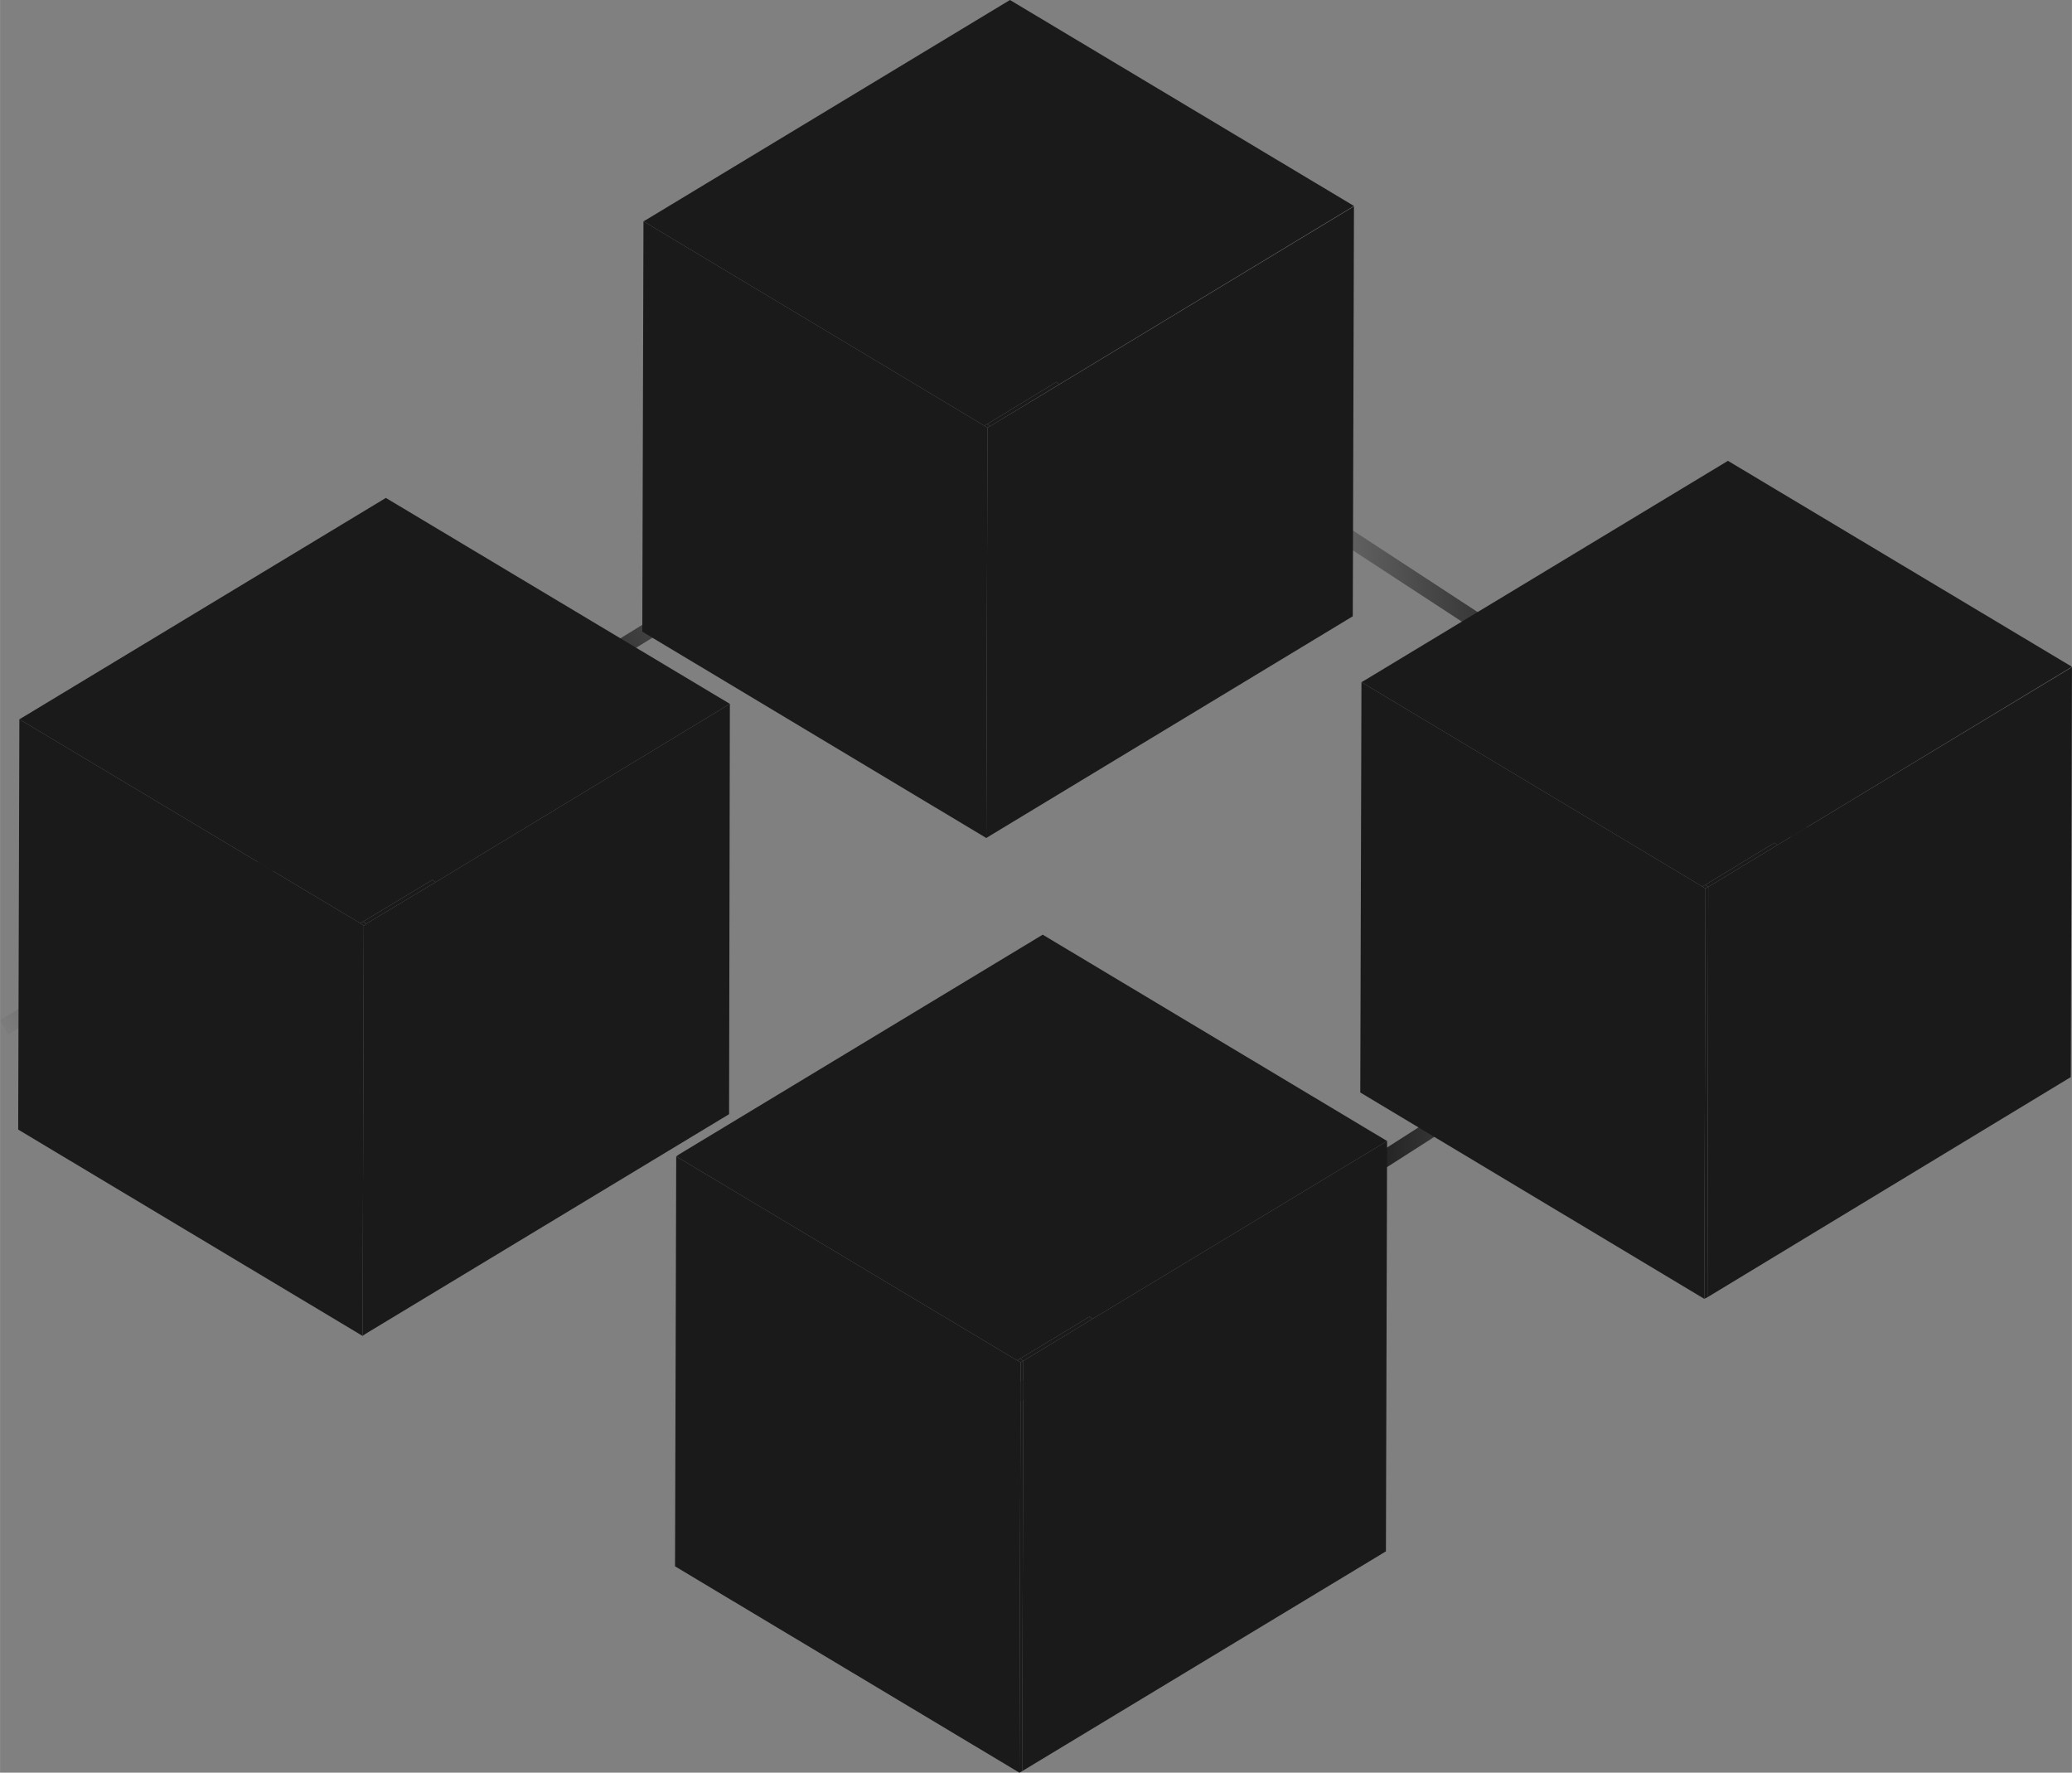 <?xml version="1.0" encoding="UTF-8"?>
<!DOCTYPE svg PUBLIC "-//W3C//DTD SVG 1.1//EN" "http://www.w3.org/Graphics/SVG/1.1/DTD/svg11.dtd">
<!-- Creator: CorelDRAW -->
<svg xmlns="http://www.w3.org/2000/svg" xml:space="preserve" width="22.089mm" height="18.896mm" version="1.1" style="shape-rendering:geometricPrecision; text-rendering:geometricPrecision; image-rendering:optimizeQuality; fill-rule:evenodd; clip-rule:evenodd"
viewBox="0 0 52.52 44.93"
 xmlns:xlink="http://www.w3.org/1999/xlink"
 xmlns:xodm="http://www.corel.com/coreldraw/odm/2003">
 <rect x="0" y="0" width="52.52" height="44.93" fill="#808080" stroke="none"/>
 <defs>
  <style type="text/css">
   <![CDATA[
    .fil0 {fill:black;fill-rule:nonzero}
    .fil1 {fill:#1A1A1A;fill-rule:nonzero}
    .fil4 {fill:url(#id14);fill-rule:nonzero}
    .fil2 {fill:url(#id15);fill-rule:nonzero}
    .fil3 {fill:url(#id16);fill-rule:nonzero}
    .fil5 {fill:url(#id17);fill-rule:nonzero}
   ]]>
  </style>
    <mask id="id0">
  <linearGradient id="id1" gradientUnits="userSpaceOnUse" x1="22.13" y1="12.56" x2="-0.4" y2="26.27">
   <stop offset="0" style="stop-opacity:0; stop-color:white"/>
   <stop offset="0.51" style="stop-opacity:1; stop-color:white"/>
   <stop offset="1" style="stop-opacity:0; stop-color:white"/>
  </linearGradient>
     <rect style="fill:url(#id1)" x="-0.09" y="11.85" width="22.99" height="14.47"/>
    </mask>
    <mask id="id2">
  <linearGradient id="id3" gradientUnits="userSpaceOnUse" x1="31.77" y1="18.51" x2="51.55" y2="18.51">
   <stop offset="0" style="stop-opacity:0; stop-color:white"/>
   <stop offset="0.51" style="stop-opacity:1; stop-color:white"/>
   <stop offset="1" style="stop-opacity:0; stop-color:white"/>
  </linearGradient>
     <rect style="fill:url(#id3)" x="31.68" y="11.85" width="19.96" height="13.33"/>
    </mask>
    <mask id="id4">
  <linearGradient id="id5" gradientUnits="userSpaceOnUse" x1="21.37" y1="31.38" x2="42.54" y2="31.38">
   <stop offset="0" style="stop-opacity:0; stop-color:white"/>
   <stop offset="0.51" style="stop-opacity:1; stop-color:white"/>
   <stop offset="1" style="stop-opacity:0; stop-color:white"/>
  </linearGradient>
     <rect style="fill:url(#id5)" x="21.28" y="24.41" width="21.35" height="13.94"/>
    </mask>
     <mask id="id6">
  <radialGradient id="id7" gradientUnits="userSpaceOnUse" cx="18.09" cy="3.98" r="0" fx="18.09" fy="3.98">
   <stop offset="0" style="stop-opacity:0.667; stop-color:white"/>
   <stop offset="1" style="stop-opacity:0; stop-color:white"/>
  </radialGradient>
      <rect style="fill:url(#id7)" x="18" y="3.89" width="14.1" height="14.2"/>
     </mask>
     <mask id="id8">
  <radialGradient id="id9" gradientUnits="userSpaceOnUse" cx="36.34" cy="15.51" r="0" fx="36.34" fy="15.51">
   <stop offset="0" style="stop-opacity:0.667; stop-color:white"/>
   <stop offset="1" style="stop-opacity:0; stop-color:white"/>
  </radialGradient>
      <rect style="fill:url(#id9)" x="36.25" y="15.42" width="14.1" height="14.2"/>
     </mask>
     <mask id="id10">
  <radialGradient id="id11" gradientUnits="userSpaceOnUse" cx="18.98" cy="27.52" r="0" fx="18.98" fy="27.52">
   <stop offset="0" style="stop-opacity:0.667; stop-color:white"/>
   <stop offset="1" style="stop-opacity:0; stop-color:white"/>
  </radialGradient>
      <rect style="fill:url(#id11)" x="18.89" y="27.43" width="14.1" height="14.2"/>
     </mask>
     <mask id="id12">
  <radialGradient id="id13" gradientUnits="userSpaceOnUse" cx="2.34" cy="16.45" r="0" fx="2.34" fy="16.45">
   <stop offset="0" style="stop-opacity:0.667; stop-color:white"/>
   <stop offset="1" style="stop-opacity:0; stop-color:white"/>
  </radialGradient>
      <rect style="fill:url(#id13)" x="2.25" y="16.36" width="14.1" height="14.2"/>
     </mask>
  <radialGradient id="id14" gradientUnits="userSpaceOnUse" gradientTransform="matrix(3581.1 -0 -0 3581.1 -92861 -123618)" cx="25.94" cy="34.53" r="7.01" fx="25.94" fy="34.53">
   <stop offset="0" style="stop-opacity:1; stop-color:white"/>
   <stop offset="1" style="stop-opacity:1; stop-color:#B7C9FF"/>
  </radialGradient>
  <radialGradient id="id15" gradientUnits="userSpaceOnUse" gradientTransform="matrix(3581.1 -0 -0 3581.1 -89678 -39331)" xlink:href="#id14" cx="25.05" cy="10.99" r="7.01" fx="25.05" fy="10.99">
  </radialGradient>
  <radialGradient id="id16" gradientUnits="userSpaceOnUse" gradientTransform="matrix(3581.1 -0 -0 3581.1 -155032 -80624)" xlink:href="#id14" cx="43.3" cy="22.52" r="7.01" fx="43.3" fy="22.52">
  </radialGradient>
  <radialGradient id="id17" gradientUnits="userSpaceOnUse" gradientTransform="matrix(3581.1 -0 -0 3581.1 -33295 -83974)" xlink:href="#id14" cx="9.3" cy="23.46" r="7.01" fx="9.3" fy="23.46">
  </radialGradient>
 </defs>
 <g id="Layer_x0020_1">
  <g id="_105553645133632">
   <polygon class="fil0" style="mask:url(#id0)" points="0.21,26.22 -0,25.86 22.61,11.94 22.81,12.3 "/>
   <polygon class="fil0" style="mask:url(#id2)" points="51.33,25.09 31.77,12.3 31.99,11.94 51.55,24.73 "/>
   <polygon class="fil0" style="mask:url(#id4)" points="21.59,38.26 21.37,37.9 42.33,24.5 42.54,24.86 "/>
   <g>
    <g>
     <polygon class="fil1" points="34.32,5.23 34.29,15.62 25.08,21.19 25,21.24 25.03,10.84 25.1,10.8 26.86,9.74 "/>
     <polygon class="fil1" points="26.85,9.74 25.1,10.8 25.02,10.75 26.78,9.68 "/>
     <polygon class="fil1" points="25.1,10.8 25.03,10.84 24.95,10.79 25.02,10.75 "/>
     <polygon class="fil1" points="24.95,10.79 25.03,10.84 25,21.24 16.28,16.01 16.31,5.61 "/>
     <polygon class="fil1" points="34.32,5.22 26.85,9.74 26.78,9.68 25.02,10.75 24.95,10.79 16.31,5.61 16.38,5.57 25.6,0 "/>
    </g>
    <path class="fil2" style="mask:url(#id6)" d="M32.01 10.99c0,3.87 -3.12,7.01 -6.96,7.01 -3.84,0 -6.96,-3.14 -6.96,-7.01 0,-3.87 3.12,-7.01 6.96,-7.01 3.84,0 6.96,3.14 6.96,7.01z"/>
   </g>
   <g>
    <g>
     <polygon class="fil1" points="43.23,22.52 43.2,32.92 34.48,27.69 34.51,17.29 43.15,22.47 "/>
     <g>
      <g>
       <g>
        <polygon class="fil1" points="52.52,16.91 52.49,27.3 43.28,32.88 43.3,22.48 45.05,21.42 "/>
        <polygon class="fil1" points="45.05,21.42 43.3,22.48 43.22,22.43 44.98,21.36 "/>
        <polygon class="fil1" points="43.3,22.48 43.3,22.48 43.28,32.88 43.2,32.92 43.23,22.52 "/>
        <polygon class="fil1" points="43.3,22.48 43.23,22.52 43.15,22.47 43.22,22.43 "/>
       </g>
      </g>
     </g>
     <polygon class="fil1" points="52.52,16.9 45.05,21.42 44.98,21.36 43.22,22.43 43.15,22.47 34.51,17.29 34.58,17.25 43.8,11.68 "/>
    </g>
    <path class="fil3" style="mask:url(#id8)" d="M50.26 22.52c0,3.87 -3.12,7.01 -6.96,7.01 -3.84,0 -6.96,-3.14 -6.96,-7.01 0,-3.87 3.12,-7.01 6.96,-7.01 3.84,0 6.96,3.14 6.96,7.01z"/>
   </g>
   <g>
    <g>
     <polygon class="fil1" points="35.16,28.92 35.13,39.32 25.91,44.89 25.94,34.49 27.69,33.43 "/>
     <polygon class="fil1" points="27.69,33.43 25.94,34.49 25.85,34.44 27.62,33.37 "/>
     <polygon class="fil1" points="25.94,34.49 25.91,44.89 25.84,44.93 25.87,34.53 25.94,34.49 "/>
     <polygon class="fil1" points="25.94,34.49 25.87,34.53 25.78,34.48 25.85,34.44 "/>
     <polygon class="fil1" points="26.43,23.69 35.16,28.92 27.69,33.43 27.62,33.37 25.85,34.44 25.78,34.48 17.14,29.31 17.21,29.26 "/>
     <polygon class="fil1" points="25.87,34.53 25.84,44.93 17.11,39.7 17.14,29.31 25.78,34.48 "/>
    </g>
    <path class="fil4" style="mask:url(#id10)" d="M32.9 34.53c0,3.87 -3.12,7.01 -6.96,7.01 -3.84,0 -6.96,-3.14 -6.96,-7.01 0,-3.87 3.12,-7.01 6.96,-7.01 3.84,0 6.96,3.14 6.96,7.01z"/>
   </g>
   <g>
    <g>
     <polygon class="fil1" points="18.5,17.84 18.48,28.24 9.26,33.81 9.19,33.86 9.22,23.46 9.29,23.41 9.29,23.41 11.04,22.36 "/>
     <polygon class="fil1" points="11.04,22.36 9.29,23.41 9.2,23.36 10.96,22.3 "/>
     <polygon class="fil1" points="9.29,23.41 9.22,23.46 9.13,23.4 9.2,23.36 "/>
     <polygon class="fil1" points="18.5,17.84 11.04,22.36 10.96,22.3 9.2,23.36 9.13,23.4 0.49,18.23 0.56,18.19 9.78,12.62 "/>
     <polygon class="fil1" points="9.22,23.46 9.19,33.86 0.46,28.63 0.49,18.23 9.13,23.4 "/>
    </g>
    <path class="fil5" style="mask:url(#id12)" d="M16.26 23.46c0,3.87 -3.12,7.01 -6.96,7.01 -3.84,0 -6.96,-3.14 -6.96,-7.01 0,-3.87 3.12,-7.01 6.96,-7.01 3.84,0 6.96,3.14 6.96,7.01z"/>
   </g>
  </g>
 </g>
</svg>
